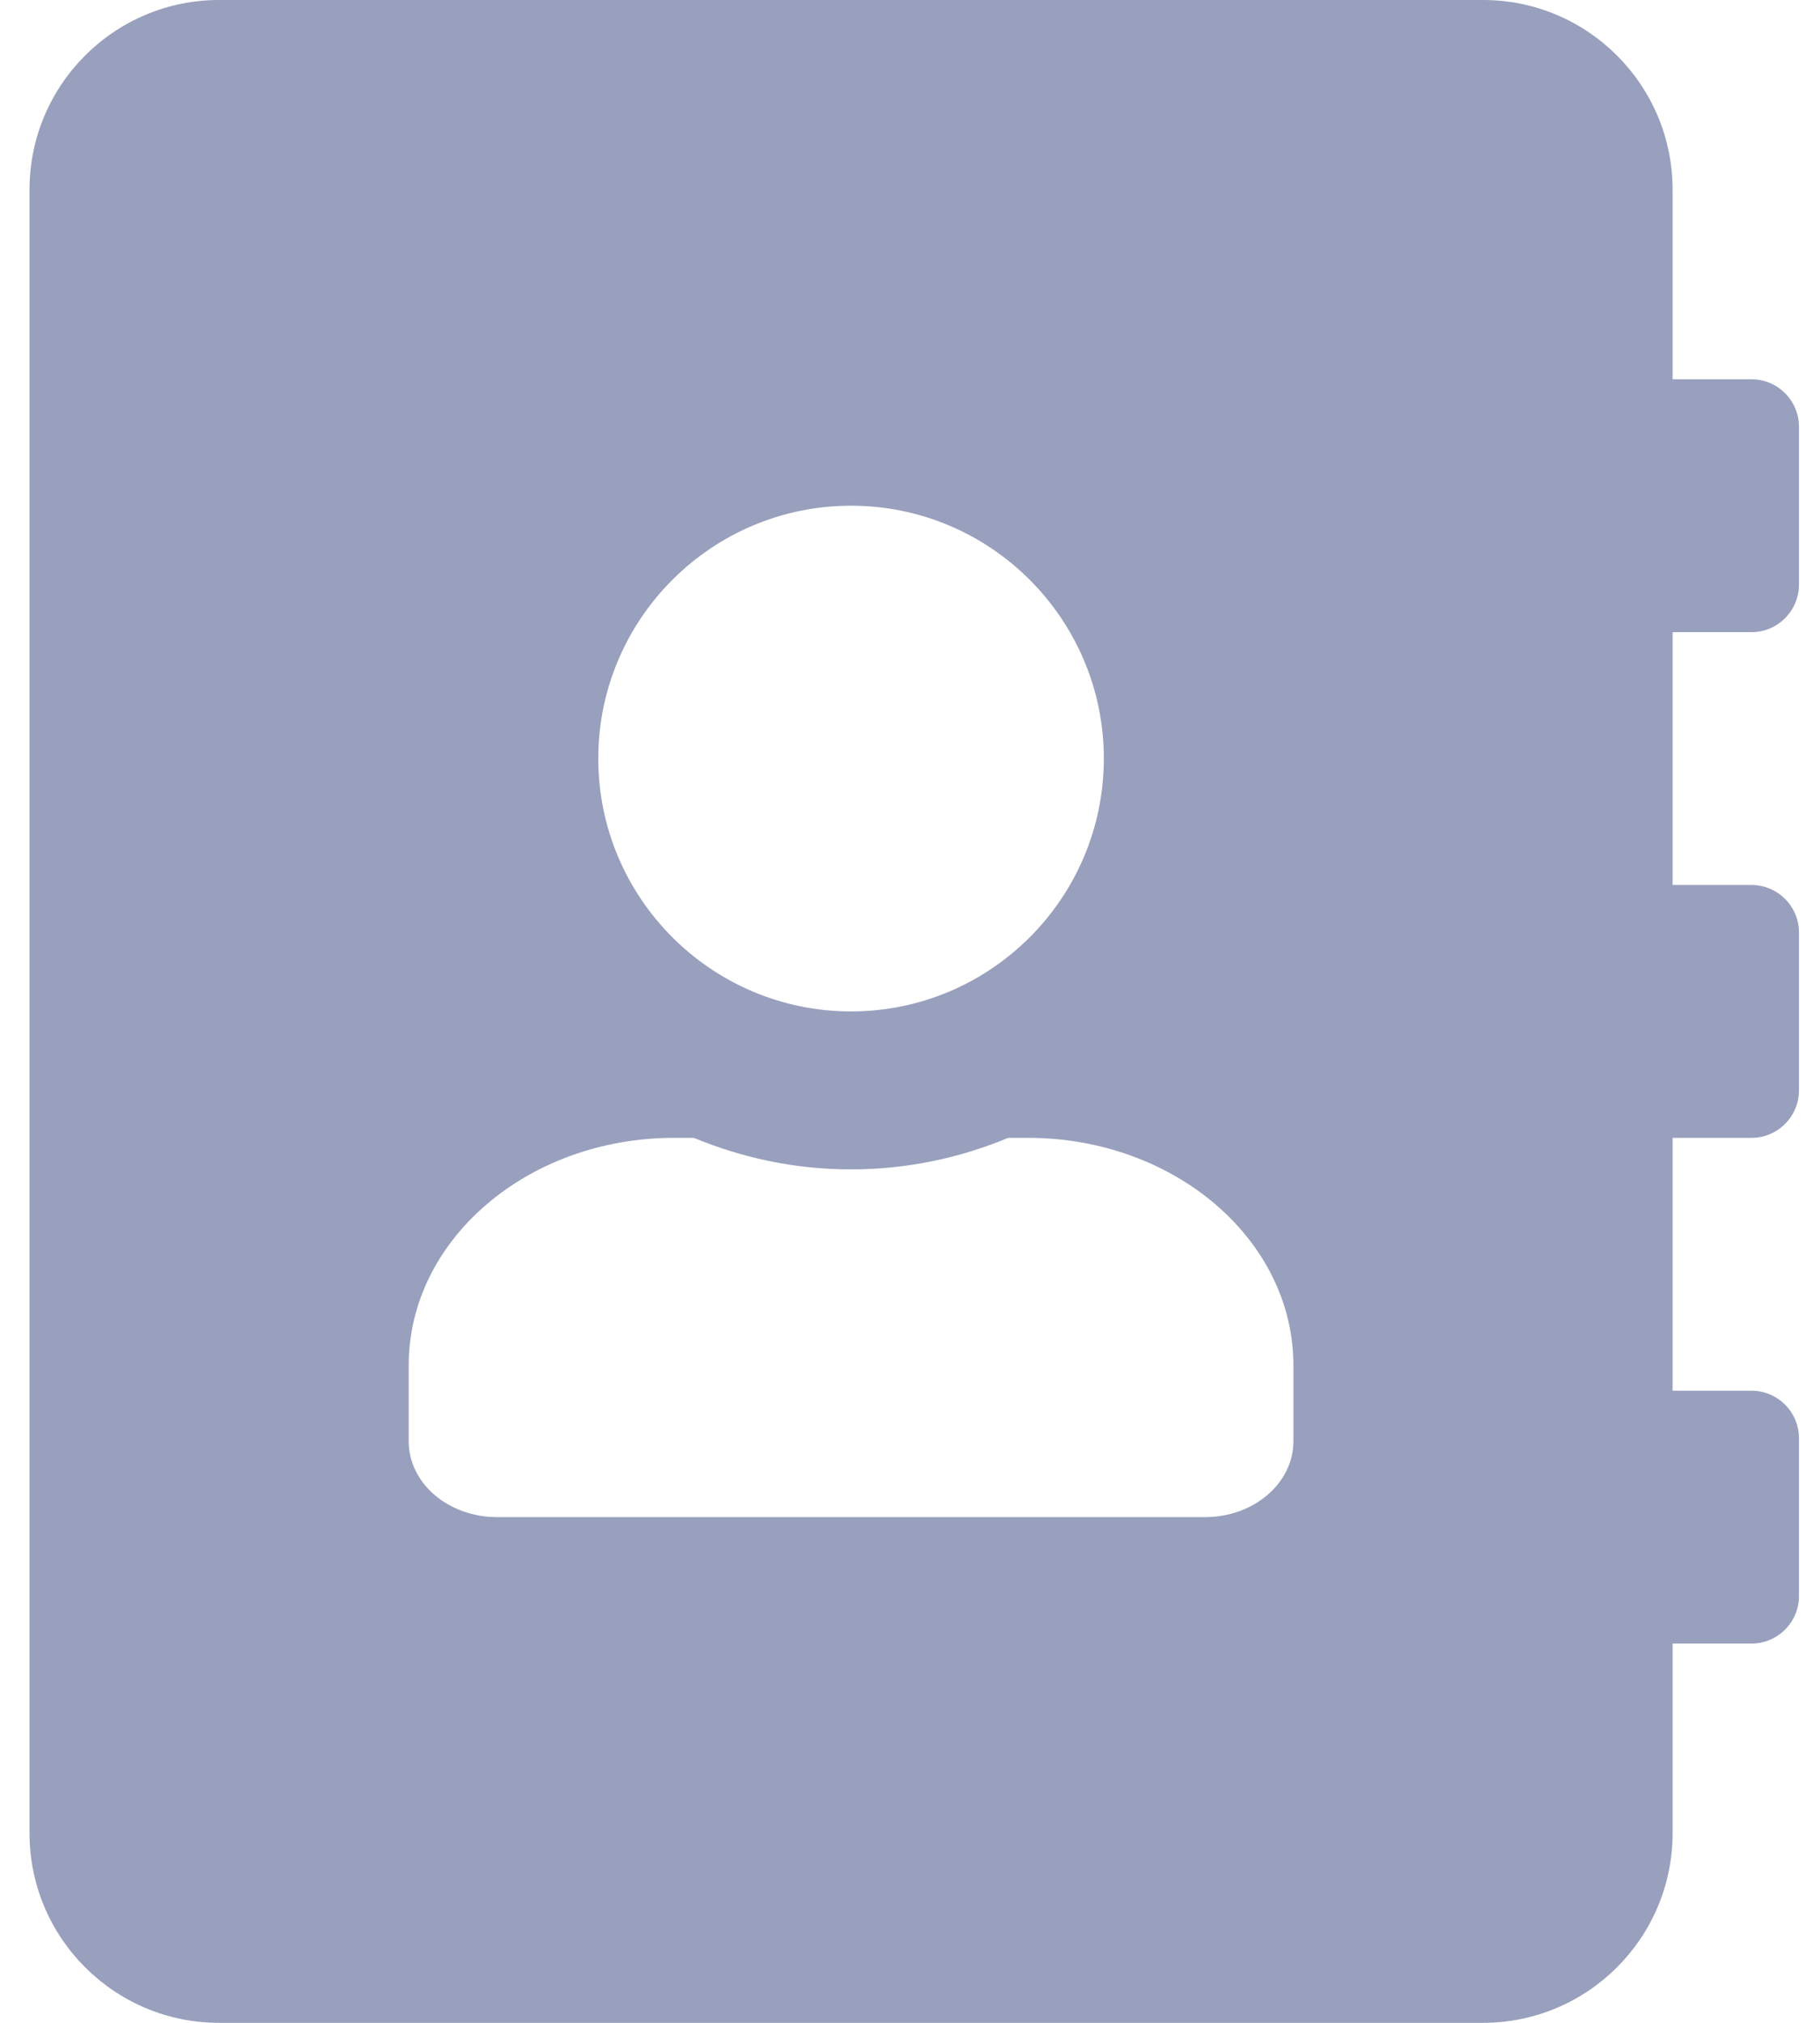 <svg width="18" height="20" viewBox="0 0 18 20" fill="none" xmlns="http://www.w3.org/2000/svg">
<path d="M17.323 6.25C17.581 6.25 17.792 6.039 17.792 5.781V4.219C17.792 3.961 17.581 3.75 17.323 3.75H16.542V1.875C16.542 0.84 15.702 0 14.667 0H2.167C1.132 0 0.292 0.84 0.292 1.875V18.125C0.292 19.16 1.132 20 2.167 20H14.667C15.702 20 16.542 19.16 16.542 18.125V16.25H17.323C17.581 16.25 17.792 16.039 17.792 15.781V14.219C17.792 13.961 17.581 13.75 17.323 13.75H16.542V11.25H17.323C17.581 11.25 17.792 11.039 17.792 10.781V9.219C17.792 8.961 17.581 8.75 17.323 8.75H16.542V6.25H17.323ZM8.417 5C9.796 5 10.917 6.121 10.917 7.5C10.917 8.879 9.796 10 8.417 10C7.038 10 5.917 8.879 5.917 7.5C5.917 6.121 7.038 5 8.417 5ZM12.792 14.25C12.792 14.664 12.401 15 11.917 15H4.917C4.432 15 4.042 14.664 4.042 14.25V13.5C4.042 12.258 5.217 11.25 6.667 11.25H6.862C7.342 11.449 7.866 11.562 8.417 11.562C8.967 11.562 9.495 11.449 9.971 11.25H10.167C11.616 11.25 12.792 12.258 12.792 13.5V14.25Z" fill="#98A0BD"/>
</svg>
